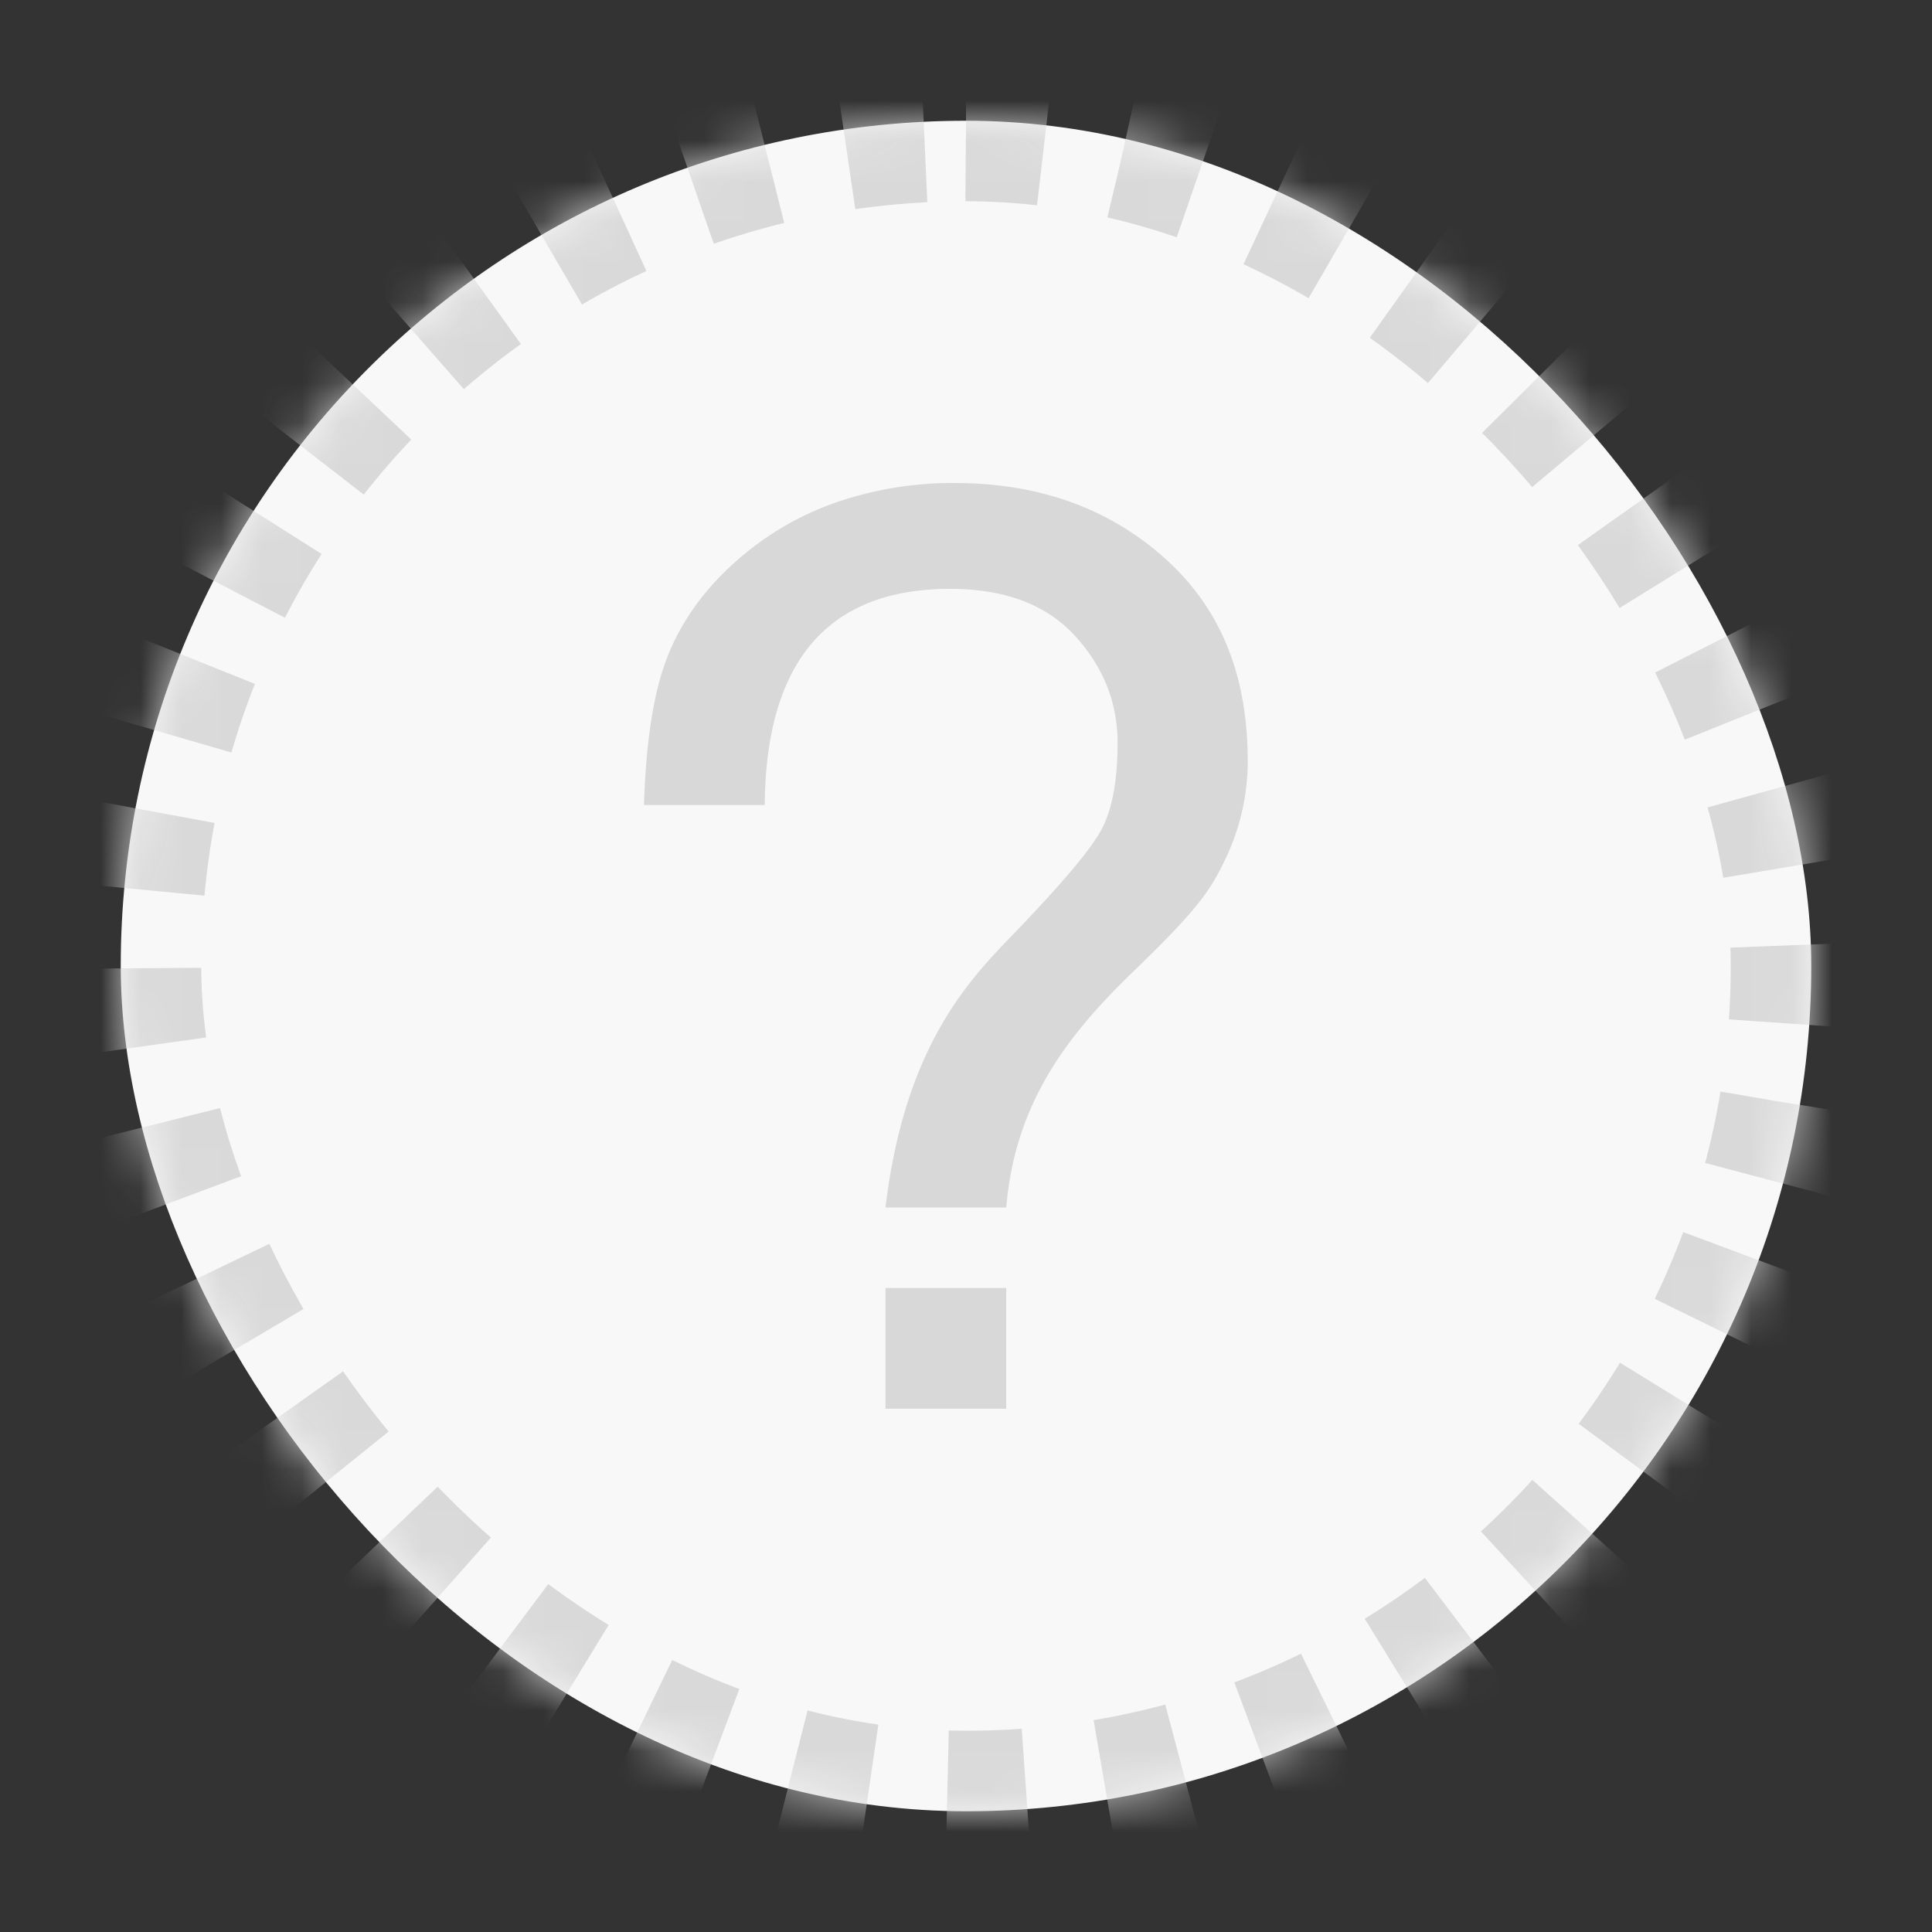 <svg xmlns="http://www.w3.org/2000/svg" xmlns:xlink="http://www.w3.org/1999/xlink" viewBox="0 0 48 48"><rect x="0" y="0" width="48" height="48" fill="#333333" stroke="none"/><defs><rect id="a" width="42" height="42" rx="21" ry="21"/><mask id="b" width="42" height="42" x="0" y="0" fill="#fff"><use xlink:href="#a"/></mask></defs><g fill="none" fill-rule="evenodd"><g transform="translate(3 3)"><rect width="42" height="42" fill="#F8F8F8" rx="21" ry="21"/><use stroke="#D5D5D5" stroke-dasharray="2,2" stroke-width="4" mask="url(#b)" opacity=".868" xlink:href="#a"/><path fill="#D8D8D8" d="M13.585 13.31c.344-.866.894-1.639 1.651-2.32a7.377 7.377 0 0 1 2.529-1.505A8.89 8.89 0 0 1 20.706 9c2.088 0 3.825.617 5.213 1.852C27.306 12.087 28 13.73 28 15.923a5.62 5.62 0 0 1-.533 2.371c-.356.75-.6 1.194-2.27 2.804C23.524 22.708 22.22 24.39 22 27h-3c.486-4.084 2.142-5.717 3.22-6.837 1.078-1.119 1.772-1.932 2.082-2.44.31-.508.464-1.263.464-2.267s-.355-1.893-1.066-2.666c-.711-.773-1.744-1.16-3.097-1.16-3.05 0-4.575 1.824-4.603 5.37h-3c.046-1.562.24-2.825.585-3.69zM19 32v-3h3v3h-3z"/></g></g></svg>